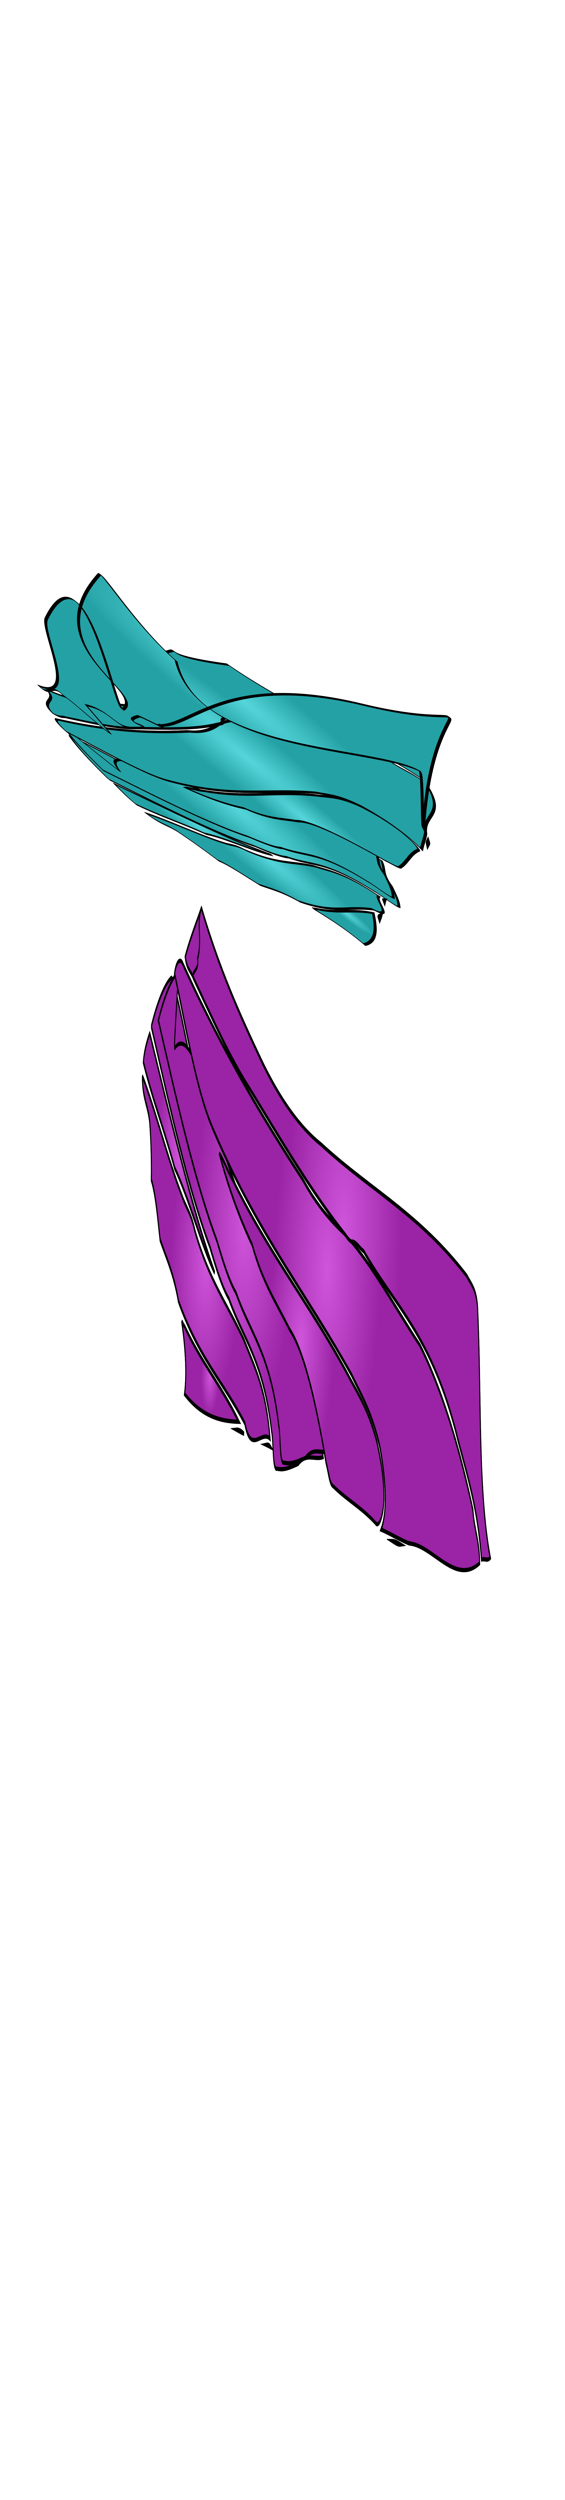<svg class="shirtOverlay" width="86" height="380" viewBox="202.715 584.407 86.593 380.048" preserveAspectRatio="xMidYMax" xmlns="http://www.w3.org/2000/svg" xmlns:xlink="http://www.w3.org/1999/xlink">
  <defs id="svgEditorDefs">
    <path id="svgEditorClosePathDefs" fill="black" style="stroke-width: 0px; stroke: none;" class="clothes"/>
    <pattern id="pattern-0" x="0" y="0" width="20" height="20" patternUnits="userSpaceOnUse" viewBox="0 -75.059 410.658 175.059">
      <rect x="-1.294" y="-75.606" width="426.515" height="176.02" style="fill: rgb(0, 221, 255);"/>
      <g transform="matrix(2.094, 0, 0, 2.4, 16.982, -311.525)">
        <g id="layer1" transform="translate(-151.29 -271.77)"/>
      </g>
      <g id="g8305" transform="matrix(8.094, 0, 0, 4.708, -581.988, -2023.802)">
        <path id="path8186" style="fill:#d4aa00" d="m116.23 391.31c-5.15-0.07-10.11 3.25-12.06 8.02-2.04 4.68-0.99 10.49 2.58 14.14 3.44 3.69 9.1 5.04 13.84 3.32 4.91-1.67 8.55-6.49 8.74-11.69 0.33-5.1-2.67-10.2-7.27-12.42-1.8-0.9-3.81-1.37-5.83-1.37z"/>
        <path id="path5110" style="fill:#ffffff" d="m115.63 392.65c4.63-0.24 9.37 2.34 11.34 6.6 0.94 1.95 1.24 4.19 0.92 6.33-0.76-5.02-5.31-8.97-10.3-9.44-5.04-0.64-10.38 2.26-12.3 7.02-0.35 0.57-0.6 2.28-0.73 2.21-0.71-4.56 1.9-9.26 5.96-11.32 1.58-0.84 3.34-1.31 5.11-1.4z"/>
        <g id="g8192" transform="matrix(.527 0 0 .527 46.344 242.87)">
          <path id="path7088" style="fill-rule:evenodd;fill:#000080" d="m117.41 231.25c-2.17-0.03-4.12 0.24-5.38 0.75-3.88 1.58-9.92 3.95-6.69 16.84 2.61 10.43 13.85 26.61 18.22 32.66 2.8-1.01 5.83-1.56 8.97-1.56 3.15 0 6.17 0.55 8.97 1.56 4.37-6.05 15.61-22.23 18.22-32.66 3.23-12.89-2.83-15.26-6.72-16.84-4.03-1.64-14.96-0.92-18.19 5-0.79 1.46-1.57 4.65-2.28 8.62-0.71-3.97-1.48-7.16-2.28-8.62-2.22-4.07-8.09-5.67-12.84-5.75zm62.56 17c-2.88-0.18-6.54 1.13-11.31 5.75-7.72 7.47-16.14 25.28-19.19 32.09 2.27 1.92 4.27 4.28 5.84 7 1.58 2.73 2.61 5.61 3.13 8.53 7.42 0.77 27.07 2.42 37.4-0.53 12.78-3.65 11.8-10.06 11.22-14.21-0.18-1.35-0.92-3.18-2.03-5.04-2.44-4.08-6.77-8.36-11.41-8.25-1.65 0.04-4.76 0.95-8.56 2.32 3.09-2.61 5.42-4.84 6.28-6.25 3.51-5.76-1.32-15.59-4.75-18.25-1.65-1.29-3.74-2.98-6.62-3.16zm-94.876 0.03c-2.879 0.18-4.97 1.84-6.625 3.13-3.43 2.66-8.292 12.49-4.781 18.25 0.864 1.41 3.259 3.67 6.343 6.28-3.795-1.37-6.965-2.31-8.625-2.35-4.633-0.11-8.93 4.17-11.375 8.25-1.111 1.86-1.876 3.69-2.062 5.04-0.575 4.15-1.53 10.56 11.25 14.21 10.33 2.95 29.984 1.33 37.401 0.57 0.53-2.93 1.56-5.84 3.13-8.57 1.57-2.72 3.57-5.08 5.84-7-3.04-6.81-11.46-24.62-19.184-32.09-4.775-4.62-8.433-5.9-11.312-5.72zm-1.469 61.44c-5.357 0.1-10.532 0.58-14.406 1.69-12.78 3.65-11.794 10.09-11.219 14.25 0.596 4.3 6.667 13.41 13.406 13.25 1.66-0.04 4.828-0.98 8.625-2.35-3.083 2.61-5.479 4.87-6.343 6.28-2.414 3.96-0.876 9.85 1.437 14 1.051 1.89 2.272 3.45 3.344 4.28 3.31 2.58 8.387 6.62 17.937-2.62 7.724-7.47 16.104-25.31 19.154-32.12-2.27-1.92-4.24-4.25-5.81-6.97-1.57-2.73-2.64-5.64-3.16-8.57-4.64-0.47-14.037-1.3-22.965-1.12zm95.125 0c-8.07 0.01-16.14 0.69-20.31 1.12-0.52 2.93-1.55 5.84-3.13 8.57-1.57 2.72-3.57 5.08-5.84 7 3.05 6.81 11.47 24.62 19.19 32.09 9.55 9.24 14.62 5.2 17.93 2.62 1.08-0.83 2.26-2.39 3.32-4.28 2.31-4.15 3.88-10.04 1.47-14-0.87-1.41-3.23-3.67-6.32-6.28 3.8 1.37 6.94 2.31 8.6 2.35 6.74 0.16 12.81-8.95 13.4-13.25 0.58-4.16 1.56-10.6-11.22-14.25-4.52-1.29-10.81-1.7-17.09-1.69zm-55.19 21.28c-4.37 6.05-15.61 22.23-18.22 32.66-3.23 12.89 2.81 15.26 6.69 16.84 1.26 0.51 3.21 0.78 5.38 0.75 4.75-0.08 10.62-1.68 12.84-5.75 0.8-1.46 1.57-4.62 2.28-8.59 0.71 3.97 1.49 7.13 2.28 8.59 3.23 5.92 14.16 6.64 18.19 5 3.89-1.58 9.95-3.95 6.72-16.84-2.61-10.43-13.85-26.61-18.22-32.66-2.8 1.01-5.82 1.56-8.97 1.56-3.14 0-6.17-0.55-8.97-1.56z"/>
          <path id="path7072" style="fill-rule:evenodd;fill:#00ffff" d="m147.44 232.66c-4.03 0.07-9 1.51-10.88 5.12-0.57 1.1-1.13 3.33-1.65 6.13 0.29-1.14 0.6-2.08 0.9-2.66 2.74-5.26 12-5.89 15.41-4.44 3.02 1.29 7.6 3.18 6.22 12.35 0.07-0.28 0.15-0.57 0.22-0.85 2.73-11.45-2.4-13.56-5.69-14.97-1.07-0.45-2.7-0.72-4.53-0.68zm-29.78 0.06c-2.01-0.03-3.81 0.21-4.97 0.69-3.6 1.45-9.18 3.64-6.19 15.53 0.27 1.06 0.65 2.2 1.09 3.37-2.64-11.35 2.78-13.5 6.32-14.93 1.16-0.48 2.99-0.76 5-0.72 4.4 0.07 9.82 1.56 11.87 5.31 0.04 0.07 0.09 0.17 0.13 0.25-0.44-1.86-0.89-3.35-1.35-4.19-2.05-3.75-7.5-5.24-11.9-5.31zm-32.41 17.78c-2.577 0.21-4.441 1.72-5.938 2.91-2.653 2.09-6.237 8.9-5.374 14.21 0.619-4.46 3.288-9 5.374-10.65 3.041-2.4 7.696-6.22 16.469 2.41 6.319 6.2 13.079 20.01 16.469 27.46 0.37-0.36 0.77-0.72 1.16-1.06-2.8-6.35-10.54-23-17.629-29.97-3.838-3.77-6.9-5.13-9.375-5.31-0.398-0.03-0.788-0.03-1.156 0zm93.19 0c-2.48 0.18-5.54 1.54-9.38 5.31-7.09 6.97-14.82 23.62-17.62 29.97 0.39 0.34 0.78 0.7 1.15 1.06 3.4-7.45 10.16-21.26 16.47-27.46 8.78-8.63 13.43-4.81 16.47-2.41 2.09 1.65 4.76 6.19 5.38 10.65 0.86-5.31-2.73-12.12-5.38-14.21-1.71-1.36-3.91-3.14-7.09-2.91zm-106.97 25.06c-4.255-0.1-8.232 3.5-10.75 7.25 3.583-3.39 8.205-5.43 13.281-5.43 2.386 0 4.682 0.45 6.812 1.28-0.493-0.36-1.009-0.69-1.531-1-3.442-1.22-6.268-2.06-7.812-2.1zm121.91 0c-1.55 0.04-4.38 0.88-7.82 2.1-0.52 0.31-1.04 0.64-1.53 1 2.13-0.83 4.43-1.28 6.81-1.28 5.08 0 9.7 2.04 13.28 5.43-2.51-3.75-6.49-7.35-10.74-7.25zm-106.82 36.13c-5.877-0.01-11.77 0.4-16 1.62-11.96 3.47-11.038 9.59-10.5 13.53 0.069 0.51 0.222 1.07 0.438 1.69-0.55-3.95-0.945-9.68 11.094-13 9.238-2.55 25.955-1.51 34.406-0.75-0.18-0.67-0.32-1.32-0.44-2-3.91-0.41-11.44-1.08-18.998-1.09zm92.028 0.25c-7.55 0.01-15.09 0.68-19 1.09-0.11 0.68-0.26 1.33-0.43 2 8.45-0.76 25.16-1.8 34.4 0.75 12.04 3.32 11.65 9.05 11.1 13 0.21-0.62 0.37-1.18 0.43-1.69 0.54-3.94 1.46-10.06-10.5-13.53-4.23-1.22-10.12-1.63-16-1.62zm-71 47.78c-0.44 1.18-0.82 2.31-1.09 3.37-2.99 11.89 2.59 14.08 6.19 15.53 1.16 0.48 2.96 0.72 4.97 0.69 4.4-0.07 9.85-1.56 11.9-5.31 0.46-0.84 0.91-2.33 1.35-4.19-0.04 0.08-0.09 0.18-0.13 0.25-2.05 3.75-7.47 5.24-11.87 5.32-2.01 0.03-3.84-0.25-5-0.72-3.54-1.43-8.96-3.59-6.32-14.94zm49.85 3.16c1.38 9.16-3.2 11.05-6.22 12.34-3.41 1.45-12.67 0.82-15.41-4.44-0.3-0.58-0.61-1.52-0.9-2.66 0.52 2.8 1.08 5.03 1.65 6.13 1.88 3.62 6.85 5.06 10.88 5.13 1.83 0.03 3.46-0.24 4.53-0.69 3.29-1.41 8.42-3.52 5.69-14.97-0.07-0.27-0.15-0.56-0.22-0.84z"/>
        </g>
      </g>
    </pattern>
    <pattern id="pattern-0-41" patternTransform="matrix(1, 0, 0, 1, -10, -10)" xlink:href="#pattern-0"/>
    <radialGradient id="gradient-40" gradientUnits="userSpaceOnUse" cx="512.736" cy="671.83" r="96.614">
      <stop offset="0" style="stop-color: rgba(207, 85, 218, 1)"/>
      <stop offset="1" style="stop-color: rgba(154, 36, 165, 1)"/>
    </radialGradient>
    <radialGradient id="gradient-41" gradientUnits="userSpaceOnUse" cx="573.67" cy="586.57" r="64.84">
      <stop offset="0" style="stop-color: rgba(207, 85, 218, 1)"/>
      <stop offset="1" style="stop-color: rgba(154, 36, 165, 1)"/>
    </radialGradient>
    <radialGradient id="gradient-42" gradientUnits="userSpaceOnUse" cx="543.003" cy="754.23" r="137.481">
      <stop offset="0" style="stop-color: rgba(207, 85, 218, 1)"/>
      <stop offset="1" style="stop-color: rgba(154, 36, 165, 1)"/>
    </radialGradient>
    <radialGradient id="gradient-43" gradientUnits="userSpaceOnUse" cx="547.062" cy="1002.29" r="146.97">
      <stop offset="0" style="stop-color: rgba(207, 85, 218, 1)"/>
      <stop offset="1" style="stop-color: rgba(154, 36, 165, 1)"/>
    </radialGradient>
    <radialGradient id="gradient-44" gradientUnits="userSpaceOnUse" cx="574.04" cy="1029.895" r="159.82">
      <stop offset="0" style="stop-color: rgba(207, 85, 218, 1)"/>
      <stop offset="1" style="stop-color: rgba(154, 36, 165, 1)"/>
    </radialGradient>
    <radialGradient id="gradient-45" gradientUnits="userSpaceOnUse" cx="442.708" cy="697.585" r="24.951">
      <stop offset="0" style="stop-color: rgba(207, 85, 218, 1)"/>
      <stop offset="1" style="stop-color: rgba(154, 36, 165, 1)"/>
    </radialGradient>
    <radialGradient id="gradient-46" gradientUnits="userSpaceOnUse" cx="494.188" cy="940.203" r="91.272">
      <stop offset="0" style="stop-color: rgba(207, 85, 218, 1)"/>
      <stop offset="1" style="stop-color: rgba(154, 36, 165, 1)"/>
    </radialGradient>
    <radialGradient id="gradient-47" gradientUnits="userSpaceOnUse" cx="417.56" cy="786.425" r="0.422">
      <stop offset="0" style="stop-color: rgba(207, 85, 218, 1)"/>
      <stop offset="1" style="stop-color: rgba(154, 36, 165, 1)"/>
    </radialGradient>
    <radialGradient id="gradient-48" gradientUnits="userSpaceOnUse" cx="417.695" cy="864.825" r="0.345">
      <stop offset="0" style="stop-color: rgba(207, 85, 218, 1)"/>
      <stop offset="1" style="stop-color: rgba(154, 36, 165, 1)"/>
    </radialGradient>
    <radialGradient id="gradient-49" gradientUnits="userSpaceOnUse" cx="397.49" cy="1226" r="0.47">
      <stop offset="0" style="stop-color: rgba(207, 85, 218, 1)"/>
      <stop offset="1" style="stop-color: rgba(154, 36, 165, 1)"/>
    </radialGradient>
    <radialGradient id="gradient-50" gradientUnits="userSpaceOnUse" cx="512.736" cy="671.83" r="96.614">
      <stop offset="0" style="stop-color: rgba(207, 85, 218, 1)"/>
      <stop offset="1" style="stop-color: rgba(154, 36, 165, 1)"/>
    </radialGradient>
    <radialGradient id="gradient-51" gradientUnits="userSpaceOnUse" cx="573.67" cy="586.57" r="64.84">
      <stop offset="0" style="stop-color: rgba(207, 85, 218, 1)"/>
      <stop offset="1" style="stop-color: rgba(154, 36, 165, 1)"/>
    </radialGradient>
    <radialGradient id="gradient-52" gradientUnits="userSpaceOnUse" cx="548.761" cy="772.702" r="137.206">
      <stop offset="0" style="stop-color: rgba(207, 85, 218, 1)"/>
      <stop offset="1" style="stop-color: rgba(154, 36, 165, 1)"/>
    </radialGradient>
    <radialGradient id="gradient-53" gradientUnits="userSpaceOnUse" cx="547.062" cy="1002.29" r="146.97">
      <stop offset="0" style="stop-color: rgba(207, 85, 218, 1)"/>
      <stop offset="1" style="stop-color: rgba(154, 36, 165, 1)"/>
    </radialGradient>
    <radialGradient id="gradient-54" gradientUnits="userSpaceOnUse" cx="574.04" cy="1041.673" r="159.82">
      <stop offset="0" style="stop-color: rgba(207, 85, 218, 1)"/>
      <stop offset="1" style="stop-color: rgba(154, 36, 165, 1)"/>
    </radialGradient>
    <radialGradient id="gradient-55" gradientUnits="userSpaceOnUse" cx="442.708" cy="697.585" r="24.951">
      <stop offset="0" style="stop-color: rgba(207, 85, 218, 1)"/>
      <stop offset="1" style="stop-color: rgba(154, 36, 165, 1)"/>
    </radialGradient>
    <radialGradient id="gradient-56" gradientUnits="userSpaceOnUse" cx="494.188" cy="940.203" r="91.272">
      <stop offset="0" style="stop-color: rgba(207, 85, 218, 1)"/>
      <stop offset="1" style="stop-color: rgba(154, 36, 165, 1)"/>
    </radialGradient>
    <radialGradient id="gradient-57" gradientUnits="userSpaceOnUse" cx="417.56" cy="786.425" r="0.422">
      <stop offset="0" style="stop-color: rgba(207, 85, 218, 1)"/>
      <stop offset="1" style="stop-color: rgba(154, 36, 165, 1)"/>
    </radialGradient>
    <radialGradient id="gradient-58" gradientUnits="userSpaceOnUse" cx="417.695" cy="864.825" r="0.345">
      <stop offset="0" style="stop-color: rgba(207, 85, 218, 1)"/>
      <stop offset="1" style="stop-color: rgba(154, 36, 165, 1)"/>
    </radialGradient>
    <radialGradient id="gradient-59" gradientUnits="userSpaceOnUse" cx="397.49" cy="1226" r="0.47">
      <stop offset="0" style="stop-color: rgba(207, 85, 218, 1)"/>
      <stop offset="1" style="stop-color: rgba(154, 36, 165, 1)"/>
    </radialGradient>
    <radialGradient id="gradient-20" gradientUnits="userSpaceOnUse" cx="512.736" cy="671.83" r="96.614">
      <stop offset="0" style="stop-color: rgba(85, 214, 218, 1)"/>
      <stop offset="1" style="stop-color: rgba(36, 161, 165, 1)"/>
    </radialGradient>
    <radialGradient id="gradient-21" gradientUnits="userSpaceOnUse" cx="573.67" cy="589.648" r="64.84">
      <stop offset="0" style="stop-color: rgba(85, 214, 218, 1)"/>
      <stop offset="1" style="stop-color: rgba(36, 161, 165, 1)"/>
    </radialGradient>
    <radialGradient id="gradient-22" gradientUnits="userSpaceOnUse" cx="543.003" cy="754.23" r="137.481">
      <stop offset="0" style="stop-color: rgba(85, 214, 218, 1)"/>
      <stop offset="1" style="stop-color: rgba(36, 161, 165, 1)"/>
    </radialGradient>
    <radialGradient id="gradient-23" gradientUnits="userSpaceOnUse" cx="547.062" cy="1002.29" r="146.97">
      <stop offset="0" style="stop-color: rgba(85, 214, 218, 1)"/>
      <stop offset="1" style="stop-color: rgba(36, 161, 165, 1)"/>
    </radialGradient>
    <radialGradient id="gradient-24" gradientUnits="userSpaceOnUse" cx="560.694" cy="1031.835" r="146.474">
      <stop offset="0" style="stop-color: rgba(85, 214, 218, 1)"/>
      <stop offset="1" style="stop-color: rgba(36, 161, 165, 1)"/>
    </radialGradient>
    <radialGradient id="gradient-25" gradientUnits="userSpaceOnUse" cx="442.708" cy="700.378" r="24.951">
      <stop offset="0" style="stop-color: rgba(85, 214, 218, 1)"/>
      <stop offset="1" style="stop-color: rgba(36, 161, 165, 1)"/>
    </radialGradient>
    <radialGradient id="gradient-26" gradientUnits="userSpaceOnUse" cx="494.188" cy="942.373" r="91.272">
      <stop offset="0" style="stop-color: rgba(85, 214, 218, 1)"/>
      <stop offset="1" style="stop-color: rgba(36, 161, 165, 1)"/>
    </radialGradient>
    <radialGradient id="gradient-27" gradientUnits="userSpaceOnUse" cx="417.56" cy="788.991" r="0.422">
      <stop offset="0" style="stop-color: rgba(85, 214, 218, 1)"/>
      <stop offset="1" style="stop-color: rgba(36, 161, 165, 1)"/>
    </radialGradient>
    <radialGradient id="gradient-28" gradientUnits="userSpaceOnUse" cx="417.695" cy="867.189" r="0.345">
      <stop offset="0" style="stop-color: rgba(85, 214, 218, 1)"/>
      <stop offset="1" style="stop-color: rgba(36, 161, 165, 1)"/>
    </radialGradient>
    <radialGradient id="gradient-29" gradientUnits="userSpaceOnUse" cx="397.49" cy="1227.437" r="0.47">
      <stop offset="0" style="stop-color: rgba(85, 214, 218, 1)"/>
      <stop offset="1" style="stop-color: rgba(36, 161, 165, 1)"/>
    </radialGradient>
    <radialGradient id="gradient-30" gradientUnits="userSpaceOnUse" cx="512.736" cy="671.83" r="96.614">
      <stop offset="0" style="stop-color: rgba(85, 214, 218, 1)"/>
      <stop offset="1" style="stop-color: rgba(36, 161, 165, 1)"/>
    </radialGradient>
    <radialGradient id="gradient-31" gradientUnits="userSpaceOnUse" cx="573.67" cy="589.648" r="64.84">
      <stop offset="0" style="stop-color: rgba(85, 214, 218, 1)"/>
      <stop offset="1" style="stop-color: rgba(36, 161, 165, 1)"/>
    </radialGradient>
    <radialGradient id="gradient-32" gradientUnits="userSpaceOnUse" cx="548.761" cy="772.702" r="137.206">
      <stop offset="0" style="stop-color: rgba(85, 214, 218, 1)"/>
      <stop offset="1" style="stop-color: rgba(36, 161, 165, 1)"/>
    </radialGradient>
    <radialGradient id="gradient-33" gradientUnits="userSpaceOnUse" cx="547.062" cy="1002.29" r="146.97">
      <stop offset="0" style="stop-color: rgba(85, 214, 218, 1)"/>
      <stop offset="1" style="stop-color: rgba(36, 161, 165, 1)"/>
    </radialGradient>
    <radialGradient id="gradient-34" gradientUnits="userSpaceOnUse" cx="563.001" cy="1214.621" r="159.091">
      <stop offset="0" style="stop-color: rgba(85, 214, 218, 1)"/>
      <stop offset="1" style="stop-color: rgba(36, 161, 165, 1)"/>
    </radialGradient>
    <radialGradient id="gradient-35" gradientUnits="userSpaceOnUse" cx="442.708" cy="700.378" r="24.951">
      <stop offset="0" style="stop-color: rgba(85, 214, 218, 1)"/>
      <stop offset="1" style="stop-color: rgba(36, 161, 165, 1)"/>
    </radialGradient>
    <radialGradient id="gradient-36" gradientUnits="userSpaceOnUse" cx="494.188" cy="942.374" r="91.272">
      <stop offset="0" style="stop-color: rgba(85, 214, 218, 1)"/>
      <stop offset="1" style="stop-color: rgba(36, 161, 165, 1)"/>
    </radialGradient>
    <radialGradient id="gradient-37" gradientUnits="userSpaceOnUse" cx="417.56" cy="788.991" r="0.422">
      <stop offset="0" style="stop-color: rgba(85, 214, 218, 1)"/>
      <stop offset="1" style="stop-color: rgba(36, 161, 165, 1)"/>
    </radialGradient>
    <radialGradient id="gradient-38" gradientUnits="userSpaceOnUse" cx="417.695" cy="867.189" r="0.345">
      <stop offset="0" style="stop-color: rgba(85, 214, 218, 1)"/>
      <stop offset="1" style="stop-color: rgba(36, 161, 165, 1)"/>
    </radialGradient>
    <radialGradient id="gradient-39" gradientUnits="userSpaceOnUse" cx="397.49" cy="1227.437" r="0.47">
      <stop offset="0" style="stop-color: rgba(85, 214, 218, 1)"/>
      <stop offset="1" style="stop-color: rgba(36, 161, 165, 1)"/>
    </radialGradient>
  </defs>
  <g transform="matrix(0.011, -0.238, 0.055, 0.028, 191.693, 878.257)">
    <path d="m609.35 475.37c-17.33 39.62-44.58 80.73-62.53 122.44-6.19 13.03-8.38 27.87-17.64 39.38-27.27 45.63-35.96 98.97-53.44 148.54-12.93 30.02-22.79 65.69-53.32 82.56 3.25-23.65-16.83-49.47 1.57-70.37 19.44-65.1 26.57-134.38 55.61-196.33 15.55-16.07 23.02-37.59 32.51-57.37 12.53-9.39 26.97-17.27 34.89-31.48 12.61-1.66 24.75-5.76 35.94-11.76 10.05-6.93 12.91-23.25 26.41-25.61z" style="stroke: rgb(0, 0, 0); stroke-width: 2.7; fill: url(#gradient-40);"/>
    <path d="m618.42 476.24c7.96 0.99 15.27 8.44 20.09 13.59-46.42 66.92-94.54 133.44-129.68 207.07 14.38-42.02 38.95-79.9 53.04-121.98 20.23-32.1 35.09-67.47 56.55-98.68z" style="stroke: rgb(0, 0, 0); stroke-width: 2.7; fill: url(#gradient-41);"/>
    <path d="m643.41 493.36c14.74 11.3 29.43 28.2 36.44 46.68 2.39 4.31-2.65 7.99-4.08 11.71-21.3 31.73-50.89 57.83-67.01 93-29 41.17-48.79 89.7-70.31 135.7-11.07 25.59-24.18 50.49-31.45 77.55-11.47 39.58-18.42 81.91-42.85 116.15-10.82 14.63-22.38 29.05-36.31 40.95-4.71-22.07-2.39-45.79-12.24-66.73-4.12-18.63-8.73-37.38-9.7-56.51-3.25-13.36 15.35-12.79 21.8-20.13 42.23-31.65 48.11-87.87 69.35-132.7 5.37-20.79 15.93-39.94 26.57-58.42 30.25-68.15 75.74-127.7 119.79-187.25z" style="stroke: rgb(0, 0, 0); stroke-width: 2.7; fill: url(#gradient-42);"/>
    <path d="m600.25 670.26c18.22-46.29 53.38-81.98 83.84-120.28 8.15 3.15 12.28 13.68 8.57 21.64-41.18 115.88-70.96 235.46-97.53 355.5-11.1 39.12-16.46 79.28-20.31 119.68-1.2 6-2.44 12-2.52 18.2-10.16 67.5-28.79 133.3-43.29 200-18.84 59.4-47.83 115.6-86.46 164.6-12.21 6.1-17.55 22.3-31.26 25-21.84-62.4-3.88-129.7-10.05-193.9-0.66-26.2 0.07-52.4-0.36-78.5 16.31 18.5 38.64 0.4 51.07-13.2 19.31-25.2 26.77-56.8 36.65-86.4 37.74-137.25 59.67-279.29 111.65-412.34z" style="stroke: rgb(0, 0, 0); stroke-width: 2.7; fill: url(#gradient-43);"/>
    <path d="m687.23 602.24c3.8-8.18 3.24-19.3 10.79-25.35 13.22 11.09 24.53 25.76 35.84 37.99-33.21 57-55.27 119.38-76.38 181.6-18.86 56.31-30.03 114.94-33.84 174.2-12.74 137.82-12.24 277.12-36.08 413.82-4.07 11.9-4.9 29.6-19.51 33.6-50.13 20.3-111.68 22.6-149.96 64.8-3.11-7.3-2.07-15.7-3.87-23.4 34.65-18.9 51.46-56.1 73.01-87.3 52.38-81.6 58.42-180.7 82.94-272.2 0.68-11.7 4.03-23.3 2.13-35 0.08-6.2 1.32-12.2 2.52-18.2 15.35-93.29 38.44-185.25 60.87-277.1 12.81-57.12 32.65-112.21 51.54-167.46z" style="stroke: rgb(0, 0, 0); stroke-width: 2.7; fill: url(#gradient-44);"/>
    <path d="m466.46 614.53c3.37-2.87-1.57 5.66-0.29 5.49-18.38 52.61-25.75 108.34-43.12 161.21-5.52-50.02-8.47-101.3 0.06-151.17 15.77 4.81 31.68-5.84 43.35-15.53z" style="stroke: rgb(0, 0, 0); stroke-width: 2.7; fill: url(#gradient-45);"/>
    <path d="m585.46 694.43c-1.84 10.73-9.58 27.5-12.58 40.47-34.93 108.85-52.83 222.17-83.9 332.1-9.35 31.5-15.99 64.8-34.27 92.7-8.54 10.5-17.71 22.3-31.5 25.7-10.84 3.3-22.39-8.2-19.97-19 5.27-40.3 5.35-81 9.68-121.4 0.13-8.7 8.03-14 12.31-20.8 32-32.76 62.26-70.93 72.21-116.75 12.2-37.78 20.19-77.93 41.04-112 11.95-35.19 27.04-69.97 46.98-101.02z" style="stroke: rgb(0, 0, 0); stroke-width: 2.7; fill: url(#gradient-46);"/>
    <path d="m417.31 775.79c1.02 7.04 0.81 14.21-0.16 21.27-0.05-7.09 0.07-14.2 0.16-21.27z" style="stroke: rgb(0, 0, 0); stroke-width: 2.7; fill: url(#gradient-47);"/>
    <path d="m417.38 858.96c0.68 3.89 1.07 7.83-0.03 11.73 0.04-3.93 0.06-7.84 0.03-11.73z" style="stroke: rgb(0, 0, 0); stroke-width: 2.7; fill: url(#gradient-48);"/>
    <path d="m397.32 1214.7c0.87 7.5 0.67 15 0.45 22.6-1.16-7.5-0.69-15.1-0.45-22.6z" style="stroke: rgb(0, 0, 0); stroke-width: 2.7; fill: url(#gradient-49);"/>
    <path d="m609.35 475.37c-17.33 39.62-44.58 80.73-62.53 122.44-6.19 13.03-8.38 27.87-17.64 39.38-27.27 45.63-35.96 98.97-53.44 148.54-12.93 30.02-22.79 65.69-53.32 82.56 3.25-23.65-16.83-49.47 1.57-70.37 19.44-65.1 26.57-134.38 55.61-196.33 15.55-16.07 23.02-37.59 32.51-57.37 12.53-9.39 26.97-17.27 34.89-31.48 12.61-1.66 24.75-5.76 35.94-11.76 10.05-6.93 12.91-23.25 26.41-25.61z" style="stroke: rgb(0, 0, 0); stroke-width: 2.7; fill: url(#gradient-50);"/>
    <path d="m618.42 476.24c7.96 0.99 15.27 8.44 20.09 13.59-46.42 66.92-94.54 133.44-129.68 207.07 14.38-42.02 38.95-79.9 53.04-121.98 20.23-32.1 35.09-67.47 56.55-98.68z" style="stroke: rgb(0, 0, 0); stroke-width: 2.7; fill: url(#gradient-51);"/>
    <path d="M 649.443 511.832 C 664.183 523.132 678.873 540.032 685.883 558.512 C 688.273 562.822 638.682 556.12 637.252 559.84 C 652.616 589.607 630.913 628.052 614.793 663.222 C 585.793 704.392 566.003 752.922 544.483 798.922 C 533.413 824.512 520.303 849.412 513.033 876.472 C 501.563 916.052 494.613 958.382 470.183 992.622 C 459.363 1007.252 447.803 1021.672 433.873 1033.572 C 429.163 1011.502 431.483 987.782 421.633 966.842 C 417.513 948.212 412.903 929.462 411.933 910.332 C 408.683 896.972 427.283 897.542 433.733 890.202 C 475.963 858.552 481.843 802.332 503.083 757.502 C 508.453 736.712 519.013 717.562 529.653 699.082 C 559.903 630.932 605.393 571.382 649.443 511.832 Z" style="stroke: rgb(0, 0, 0); stroke-width: 2.7; fill: url(#gradient-52);"/>
    <path d="m600.25 670.26c18.22-46.29 53.38-81.98 83.84-120.28 8.15 3.15 12.28 13.68 8.57 21.64-41.18 115.88-70.96 235.46-97.53 355.5-11.1 39.12-16.46 79.28-20.31 119.68-1.2 6-2.44 12-2.52 18.2-10.16 67.5-28.79 133.3-43.29 200-18.84 59.4-47.83 115.6-86.46 164.6-12.21 6.1-17.55 22.3-31.26 25-21.84-62.4-3.88-129.7-10.05-193.9-0.66-26.2 0.07-52.4-0.36-78.5 16.31 18.5 38.64 0.4 51.07-13.2 19.31-25.2 26.77-56.8 36.65-86.4 37.74-137.25 59.67-279.29 111.65-412.34z" style="stroke: rgb(0, 0, 0); stroke-width: 2.7; fill: url(#gradient-53);"/>
    <path d="M 687.23 602.24 C 691.03 594.06 693.169 616.84 700.719 610.79 C 713.939 621.88 722.55 602.65 733.86 614.88 C 700.65 671.88 678.59 734.26 657.48 796.48 C 638.62 852.79 627.45 911.42 623.64 970.68 C 610.9 1108.5 611.4 1247.8 587.56 1384.5 C 583.49 1396.4 582.66 1414.1 568.05 1418.1 C 517.92 1438.4 456.37 1440.7 418.09 1482.9 C 414.98 1475.6 416.02 1467.2 414.22 1459.5 C 448.87 1440.6 465.68 1403.4 487.23 1372.2 C 539.61 1290.6 545.65 1191.5 570.17 1100 C 570.85 1088.3 574.2 1076.7 572.3 1065 C 572.38 1058.8 573.62 1052.8 574.82 1046.8 C 590.17 953.51 613.26 861.55 635.69 769.7 C 648.5 712.58 668.34 657.49 687.23 602.24 L 687.23 602.24 Z" style="stroke: rgb(0, 0, 0); stroke-width: 2.7; fill: url(#gradient-54);"/>
    <path d="m466.46 614.53c3.37-2.87-1.57 5.66-0.29 5.49-18.38 52.61-25.75 108.34-43.12 161.21-5.52-50.02-8.47-101.3 0.06-151.17 15.77 4.81 31.68-5.84 43.35-15.53z" style="stroke: rgb(0, 0, 0); stroke-width: 2.7; fill: url(#gradient-55);"/>
    <path d="m585.46 694.43c-1.84 10.73-9.58 27.5-12.58 40.47-34.93 108.85-52.83 222.17-83.9 332.1-9.35 31.5-15.99 64.8-34.27 92.7-8.54 10.5-17.71 22.3-31.5 25.7-10.84 3.3-22.39-8.2-19.97-19 5.27-40.3 5.35-81 9.68-121.4 0.13-8.7 8.03-14 12.31-20.8 32-32.76 62.26-70.93 72.21-116.75 12.2-37.78 20.19-77.93 41.04-112 11.95-35.19 27.04-69.97 46.98-101.02z" style="stroke: rgb(0, 0, 0); stroke-width: 2.7; fill: url(#gradient-56);"/>
    <path d="m417.31 775.79c1.02 7.04 0.81 14.21-0.16 21.27-0.05-7.09 0.07-14.2 0.16-21.27z" style="stroke: rgb(0, 0, 0); stroke-width: 2.7; fill: url(#gradient-57);"/>
    <path d="m417.38 858.96c0.68 3.89 1.07 7.83-0.03 11.73 0.04-3.93 0.06-7.84 0.03-11.73z" style="stroke: rgb(0, 0, 0); stroke-width: 2.7; fill: url(#gradient-58);"/>
    <path d="m397.32 1214.7c0.87 7.5 0.67 15 0.45 22.6-1.16-7.5-0.69-15.1-0.45-22.6z" style="stroke: rgb(0, 0, 0); stroke-width: 2.7; fill: url(#gradient-59);"/>
  </g>
  <g transform="matrix(-0.172, -0.135, 0.009, -0.032, 325.628, 803.789)">
    <path d="m609.35 475.37c-17.33 39.62-44.58 80.73-62.53 122.44-6.19 13.03-8.38 27.87-17.64 39.38-27.27 45.63-35.96 98.97-53.44 148.54-12.93 30.02-22.79 65.69-53.32 82.56 3.25-23.65-16.83-49.47 1.57-70.37 19.44-65.1 26.57-134.38 55.61-196.33 15.55-16.07 23.02-37.59 32.51-57.37 12.53-9.39 26.97-17.27 34.89-31.48 12.61-1.66 24.75-5.76 35.94-11.76 10.05-6.93 12.91-23.25 26.41-25.61z" style="stroke: rgb(0, 0, 0); stroke-width: 2.7; fill: url(#gradient-20);"/>
    <path d="M 618.42 479.601 C 626.38 480.589 633.69 488.02 638.51 493.157 C 592.09 559.905 543.97 626.254 508.83 699.695 C 523.21 657.783 547.78 620 561.87 578.028 C 582.1 546.011 596.96 510.731 618.42 479.601 Z" style="stroke: rgb(0, 0, 0); stroke-width: 2.7; fill: url(#gradient-21);" transform="matrix(1, 0, 0, 1, 0, -0.001)"/>
    <path d="m643.41 493.36c14.74 11.3 29.43 28.2 36.44 46.68 2.39 4.31-2.65 7.99-4.08 11.71-21.3 31.73-50.89 57.83-67.01 93-29 41.17-48.79 89.7-70.31 135.7-11.07 25.59-24.18 50.49-31.45 77.55-11.47 39.58-18.42 81.91-42.85 116.15-10.82 14.63-22.38 29.05-36.31 40.95-4.71-22.07-2.39-45.79-12.24-66.73-4.12-18.63-8.73-37.38-9.7-56.51-3.25-13.36 15.35-12.79 21.8-20.13 42.23-31.65 48.11-87.87 69.35-132.7 5.37-20.79 15.93-39.94 26.57-58.42 30.25-68.15 75.74-127.7 119.79-187.25z" style="stroke: rgb(0, 0, 0); stroke-width: 2.7; fill: url(#gradient-22);"/>
    <path d="m600.25 670.26c18.22-46.29 53.38-81.98 83.84-120.28 8.15 3.15 12.28 13.68 8.57 21.64-41.18 115.88-70.96 235.46-97.53 355.5-11.1 39.12-16.46 79.28-20.31 119.68-1.2 6-2.44 12-2.52 18.2-10.16 67.5-28.79 133.3-43.29 200-18.84 59.4-47.83 115.6-86.46 164.6-12.21 6.1-17.55 22.3-31.26 25-21.84-62.4-3.88-129.7-10.05-193.9-0.66-26.2 0.07-52.4-0.36-78.5 16.31 18.5 38.64 0.4 51.07-13.2 19.31-25.2 26.77-56.8 36.65-86.4 37.74-137.25 59.67-279.29 111.65-412.34z" style="stroke: rgb(0, 0, 0); stroke-width: 2.7; fill: url(#gradient-23);"/>
    <path d="M 687.23 605.278 C 691.03 597.119 690.47 586.027 698.02 579.993 C 711.24 591.054 695.858 641.757 707.168 653.956 C 673.958 710.809 678.59 736.959 657.48 799.019 C 638.62 855.185 627.45 913.664 623.64 972.772 C 610.9 1110.239 647.471 1056.918 623.631 1193.267 C 619.561 1205.136 622.827 1166.604 580.007 1310.022 C 529.877 1330.27 456.37 1441.586 418.09 1483.678 C 414.98 1476.397 416.02 1468.018 414.22 1460.338 C 448.87 1441.486 465.68 1404.382 487.23 1373.262 C 539.61 1291.871 545.65 1193.026 570.17 1101.76 C 570.85 1090.091 574.2 1078.52 572.3 1066.85 C 572.38 1060.666 573.62 1054.682 574.82 1048.697 C 590.17 955.646 613.26 863.922 635.69 772.308 C 648.5 715.335 668.34 660.386 687.23 605.278 L 687.23 605.278 Z" style="stroke: rgb(0, 0, 0); stroke-width: 2.7; fill: url(#gradient-24);"/>
    <path d="M 466.46 617.537 C 469.83 614.674 464.89 623.182 466.17 623.012 C 447.79 675.487 440.42 731.074 423.05 783.809 C 417.53 733.917 414.58 682.769 423.11 633.027 C 438.88 637.824 454.79 627.202 466.46 617.537 Z" style="stroke: rgb(0, 0, 0); stroke-width: 2.7; fill: url(#gradient-25);" transform="matrix(1, -0, 0, 1, -0, 0.002)"/>
    <path d="M 585.46 697.231 C 583.62 707.934 575.88 724.661 572.88 737.598 C 537.95 846.168 520.05 959.197 488.98 1068.845 C 479.63 1100.264 472.99 1133.479 454.71 1161.307 C 446.17 1171.78 437 1183.55 423.21 1186.941 C 412.37 1190.233 400.82 1178.762 403.24 1167.99 C 408.51 1127.794 408.59 1087.198 412.92 1046.902 C 413.05 1038.224 420.95 1032.938 425.23 1026.155 C 457.23 993.479 487.49 955.407 497.44 909.705 C 509.64 872.022 517.63 831.975 538.48 797.992 C 550.43 762.893 565.52 728.202 585.46 697.231 Z" style="stroke: rgb(0, 0, 0); stroke-width: 2.7; fill: url(#gradient-26);" transform="matrix(1, -0, 0, 1, -0, 0.003)"/>
    <path d="M 417.31 778.383 C 418.33 785.405 418.12 792.556 417.15 799.598 C 417.1 792.526 417.22 785.435 417.31 778.383 Z" style="stroke: rgb(0, 0, 0); stroke-width: 2.7; fill: url(#gradient-27);"/>
    <path d="M 417.38 861.339 C 418.06 865.219 418.45 869.149 417.35 873.039 C 417.39 869.119 417.41 865.219 417.38 861.339 Z" style="stroke: rgb(0, 0, 0); stroke-width: 2.7; fill: url(#gradient-28);" transform="matrix(1, -0, 0, 1, -0, 0.002)"/>
    <path d="M 397.32 1216.166 C 398.19 1223.647 397.99 1231.128 397.77 1238.708 C 396.61 1231.227 397.08 1223.647 397.32 1216.166 Z" style="stroke: rgb(0, 0, 0); stroke-width: 2.7; fill: url(#gradient-29);"/>
    <path d="m609.35 475.37c-17.33 39.62-44.58 80.73-62.53 122.44-6.19 13.03-8.38 27.87-17.64 39.38-27.27 45.63-35.96 98.97-53.44 148.54-12.93 30.02-22.79 65.69-53.32 82.56 3.25-23.65-16.83-49.47 1.57-70.37 19.44-65.1 26.57-134.38 55.61-196.33 15.55-16.07 23.02-37.59 32.51-57.37 12.53-9.39 26.97-17.27 34.89-31.48 12.61-1.66 24.75-5.76 35.94-11.76 10.05-6.93 12.91-23.25 26.41-25.61z" style="stroke: rgb(0, 0, 0); stroke-width: 2.7; fill: url(#gradient-30);"/>
    <path d="M 618.42 479.601 C 626.38 480.589 633.69 488.02 638.51 493.157 C 592.09 559.905 543.97 626.254 508.83 699.695 C 523.21 657.783 547.78 620 561.87 578.028 C 582.1 546.011 596.96 510.731 618.42 479.601 Z" style="stroke: rgb(0, 0, 0); stroke-width: 2.7; fill: url(#gradient-31);" transform="matrix(1, 0, 0, 1, 0, -0.001)"/>
    <path d="M 649.443 511.832 C 664.183 523.132 678.873 540.032 685.883 558.512 C 688.273 562.822 638.682 556.12 637.252 559.84 C 652.616 589.607 630.913 628.052 614.793 663.222 C 585.793 704.392 566.003 752.922 544.483 798.922 C 533.413 824.512 520.303 849.412 513.033 876.472 C 501.563 916.052 494.613 958.382 470.183 992.622 C 459.363 1007.252 447.803 1021.672 433.873 1033.572 C 429.163 1011.502 431.483 987.782 421.633 966.842 C 417.513 948.212 412.903 929.462 411.933 910.332 C 408.683 896.972 427.283 897.542 433.733 890.202 C 475.963 858.552 481.843 802.332 503.083 757.502 C 508.453 736.712 519.013 717.562 529.653 699.082 C 559.903 630.932 605.393 571.382 649.443 511.832 Z" style="stroke: rgb(0, 0, 0); stroke-width: 2.7; fill: url(#gradient-32);"/>
    <path d="m600.25 670.26c18.22-46.29 53.38-81.98 83.84-120.28 8.15 3.15 12.28 13.68 8.57 21.64-41.18 115.88-70.96 235.46-97.53 355.5-11.1 39.12-16.46 79.28-20.31 119.68-1.2 6-2.44 12-2.52 18.2-10.16 67.5-28.79 133.3-43.29 200-18.84 59.4-47.83 115.6-86.46 164.6-12.21 6.1-17.55 22.3-31.26 25-21.84-62.4-3.88-129.7-10.05-193.9-0.66-26.2 0.07-52.4-0.36-78.5 16.31 18.5 38.64 0.4 51.07-13.2 19.31-25.2 26.77-56.8 36.65-86.4 37.74-137.25 59.67-279.29 111.65-412.34z" style="stroke: rgb(0, 0, 0); stroke-width: 2.7; fill: url(#gradient-33);"/>
    <path d="M 651.818 678.46 C 655.618 670.301 686.167 688.399 693.717 682.365 C 706.937 693.426 702.532 632.739 713.842 644.938 C 680.632 701.792 723.903 865.774 722.033 931.282 C 709.588 1367.121 651.034 755.16 647.224 814.268 C 634.484 951.735 725.627 782.455 692.279 1269.342 C 688.209 1281.212 655.862 1181.057 618.656 1164.929 C 583.519 869.438 456.37 1441.586 418.09 1483.678 C 414.98 1476.396 405.71 1279.338 403.91 1271.657 C 429.123 1932.493 363.802 1868.219 472.896 1569.92 C 580.722 1275.088 593.349 951.281 617.869 860.016 C 618.549 848.346 616.944 877.239 615.044 865.569 C 615.124 859.385 633.476 838.718 634.676 832.734 C 650.026 739.683 613.26 863.923 635.69 772.308 C 648.5 715.335 656.383 769.409 675.273 714.301 L 651.818 678.46 Z" style="stroke: rgb(0, 0, 0); stroke-width: 2.7; fill: url(#gradient-34);"/>
    <path d="M 466.46 617.537 C 469.83 614.674 464.89 623.182 466.17 623.013 C 447.79 675.487 440.42 731.074 423.05 783.809 C 417.53 733.917 414.58 682.769 423.11 633.027 C 438.88 637.824 454.79 627.202 466.46 617.537 Z" style="stroke: rgb(0, 0, 0); stroke-width: 2.7; fill: url(#gradient-35);" transform="matrix(1, -0, 0, 1, -0, 0.002)"/>
    <path d="M 585.46 697.232 C 583.62 707.934 575.88 724.661 572.88 737.598 C 537.95 846.168 520.05 959.198 488.98 1068.845 C 479.63 1100.264 472.99 1133.479 454.71 1161.307 C 446.17 1171.78 437 1183.55 423.21 1186.941 C 412.37 1190.233 400.82 1178.762 403.24 1167.99 C 408.51 1127.793 408.59 1087.198 412.92 1046.901 C 413.05 1038.224 420.95 1032.937 425.23 1026.155 C 457.23 993.479 487.49 955.407 497.44 909.705 C 509.64 872.022 517.63 831.975 538.48 797.992 C 550.43 762.893 565.52 728.202 585.46 697.232 Z" style="stroke: rgb(0, 0, 0); stroke-width: 2.7; fill: url(#gradient-36);"/>
    <path d="M 417.31 778.383 C 418.33 785.405 418.12 792.556 417.15 799.598 C 417.1 792.526 417.22 785.435 417.31 778.383 Z" style="stroke: rgb(0, 0, 0); stroke-width: 2.7; fill: url(#gradient-37);"/>
    <path d="M 417.38 861.339 C 418.06 865.219 418.45 869.149 417.35 873.039 C 417.39 869.119 417.41 865.219 417.38 861.339 Z" style="stroke: rgb(0, 0, 0); stroke-width: 2.7; fill: url(#gradient-38);" transform="matrix(1, -0, 0, 1, -0, 0.002)"/>
    <path d="M 397.32 1216.166 C 398.19 1223.647 397.99 1231.128 397.77 1238.708 C 396.61 1231.228 397.08 1223.647 397.32 1216.166 Z" style="stroke: rgb(0, 0, 0); stroke-width: 2.7; fill: url(#gradient-39);"/>
  </g>
  <rect transform="matrix(NaN, NaN, NaN, NaN, NaN, NaN)" style="fill: url(#pattern-0-41);"/>
</svg>